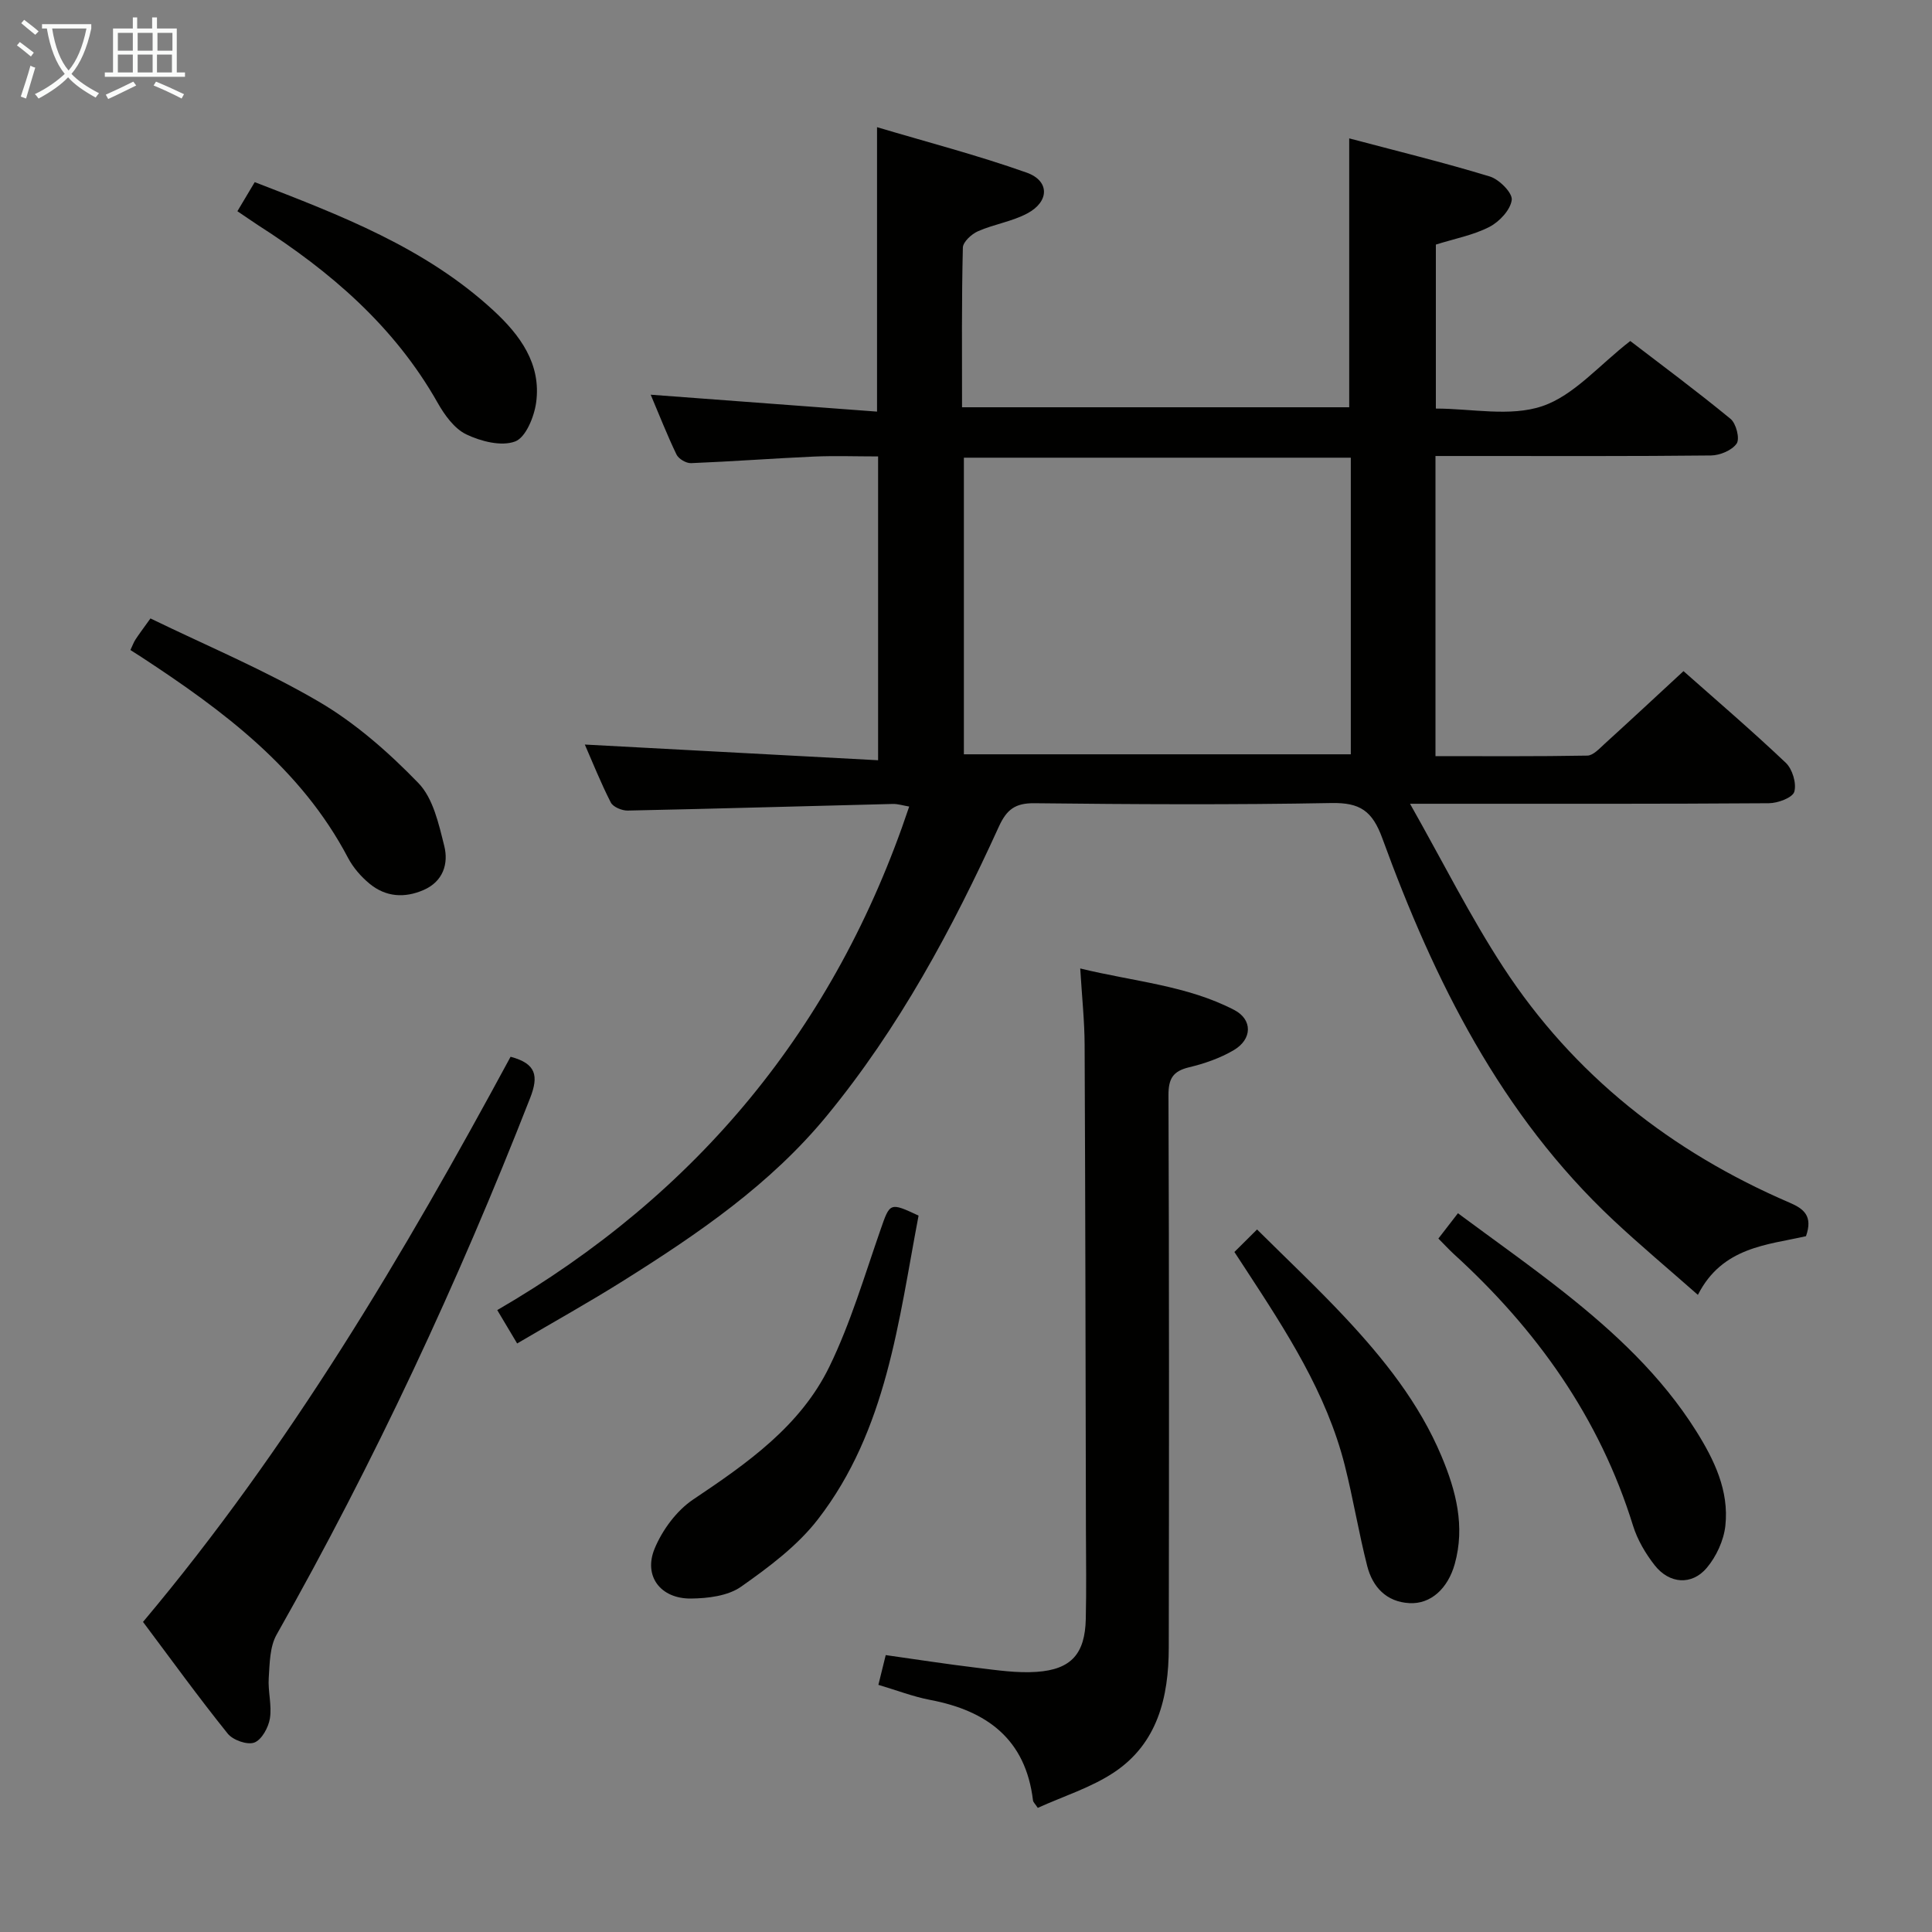 <svg enable-background="new 0 0 400 400" viewBox="0 0 400 400" xmlns="http://www.w3.org/2000/svg"><rect x="0" y="0" width="400" height="400" fill="#808080" stroke="none"/><g fill="#010100"><path d="m199.18 84.32h80.16c0-18.46 0-36.66 0-55.67 9.76 2.59 19.52 4.97 29.11 7.89 1.94.59 4.72 3.39 4.54 4.85-.26 2.07-2.56 4.52-4.61 5.58-3.33 1.72-7.18 2.43-11.1 3.67v33.95c7.39 0 15.39 1.75 22.03-.5 6.55-2.21 11.74-8.47 18.22-13.49 6.46 4.95 13.76 10.37 20.77 16.13 1.15.95 1.95 4.09 1.26 5.1-.97 1.41-3.46 2.45-5.32 2.47-16.33.18-32.66.11-48.99.11-2.62 0-5.24 0-8.05 0v62.14c10.54 0 20.99.08 31.44-.11 1.2-.02 2.49-1.44 3.55-2.41 5.4-4.91 10.75-9.89 16.36-15.08 6.6 5.85 14.06 12.23 21.18 18.98 1.37 1.3 2.26 4.26 1.76 5.99-.36 1.24-3.41 2.37-5.27 2.38-22.49.16-44.99.11-67.48.11-1.62 0-3.24 0-6.81 0 6.86 12.13 12.48 23.38 19.31 33.84 14.59 22.36 34.83 38.23 59.28 48.75 2.98 1.28 4.85 2.78 3.39 6.94-7.97 1.82-17.33 2.2-22.38 12.15-6.17-5.44-11.97-10.29-17.48-15.45-23.33-21.86-37.11-49.62-47.85-79.07-2.08-5.71-4.64-7.42-10.54-7.31-20.49.38-40.99.27-61.48.04-4-.05-5.76 1.3-7.38 4.85-9.67 21.23-20.69 41.69-35.59 59.83-11.71 14.25-26.68 24.46-42.07 34.13-7.03 4.42-14.31 8.47-22.07 13.04-1.34-2.25-2.57-4.32-4.12-6.91 41.35-23.98 69.98-58.45 85.29-104.25-1.26-.21-2.34-.57-3.41-.54-18.29.45-36.58.99-54.88 1.37-1.19.02-3.01-.74-3.49-1.67-2.09-4.1-3.8-8.39-5.38-12 20.18 1.08 40.3 2.16 60.72 3.25 0-21.68 0-41.96 0-62.9-4.48 0-8.93-.16-13.35.03-8.46.38-16.91 1.02-25.38 1.36-1.01.04-2.58-.89-3.01-1.79-1.94-4.02-3.56-8.19-5.34-12.38 15.82 1.18 31.34 2.34 46.86 3.5 0-20.04 0-38.81 0-58.89 10.37 3.09 20.83 5.81 30.98 9.41 4.79 1.7 4.72 6 .14 8.44-3.16 1.69-6.91 2.24-10.23 3.7-1.33.59-3.1 2.21-3.12 3.4-.27 10.82-.17 21.64-.17 33.04zm80.49 10.44c-26.96 0-53.49 0-80.11 0v61.41h80.11c0-20.55 0-40.67 0-61.41z"/><path d="m181.86 348.83c.57-2.32.97-3.92 1.52-6.16 6.27.88 12.59 1.87 18.93 2.63 4.09.49 8.26 1.13 12.34.84 7.16-.5 9.98-3.76 10.15-10.92.14-6.16.05-12.32.03-18.48-.07-33.47-.12-66.93-.27-100.4-.02-4.95-.55-9.89-.91-15.83 11.12 2.72 22.07 3.5 31.88 8.59 3.83 1.99 3.76 6.05-.09 8.32-2.81 1.66-6.05 2.78-9.25 3.55-3.34.8-4.29 2.35-4.27 5.8.14 38.13.13 76.27.06 114.4-.02 10.2-2.3 19.79-11.36 25.8-4.75 3.15-10.43 4.91-15.76 7.33-.53-.81-.94-1.16-.99-1.55-1.52-12.68-9.54-18.58-21.33-20.81-3.53-.68-6.93-2-10.68-3.11z"/><path d="m29.61 335.8c30.34-36.09 53.99-76.08 76.1-117.01 5.32 1.41 5.84 3.96 4.05 8.54-14.96 38.25-32.26 75.37-52.5 111.12-1.41 2.5-1.42 5.92-1.62 8.94-.19 2.79.68 5.69.24 8.4-.3 1.87-1.7 4.42-3.23 4.99-1.46.54-4.44-.51-5.51-1.86-6.03-7.5-11.67-15.3-17.53-23.12z"/><path d="m190.18 251.68c-4.16 21.82-6.56 44.39-20.81 62.84-4.25 5.51-10.17 9.93-15.94 13.99-2.73 1.92-6.89 2.42-10.41 2.45-6.26.05-9.84-4.64-7.49-10.33 1.6-3.87 4.55-7.87 7.99-10.18 11.17-7.49 22.21-15.18 28.21-27.53 4.39-9.03 7.26-18.82 10.58-28.34 1.94-5.58 1.89-5.71 7.87-2.9z"/><path d="m297.8 256.43c1.28-1.65 2.38-3.08 4.05-5.24 7.42 5.51 14.83 10.73 21.93 16.34 10.46 8.27 20.2 17.31 27.38 28.73 3.77 6 6.84 12.38 6.06 19.61-.33 3.05-1.87 6.39-3.86 8.75-3.1 3.66-7.74 3.31-10.76-.53-1.91-2.43-3.59-5.29-4.5-8.22-6.93-22.37-19.98-40.63-37.1-56.23-.97-.89-1.87-1.88-3.2-3.21z"/><path d="m255.57 259.21c1.5-1.49 2.77-2.76 4.69-4.66 6.23 6.19 12.35 11.95 18.09 18.07 8.09 8.64 15.48 17.85 20.11 28.9 2.99 7.13 4.91 14.47 2.73 22.29-1.42 5.07-4.96 8.35-9.4 8.1-4.77-.26-7.61-3.35-8.72-7.67-1.76-6.88-2.9-13.93-4.64-20.82-3.8-15.07-12.19-27.88-20.55-40.68-.63-.96-1.26-1.93-2.31-3.53z"/><path d="m27 134.58c.48-1.01.7-1.65 1.06-2.19.72-1.1 1.52-2.16 3.09-4.35 11.56 5.62 23.64 10.67 34.84 17.22 7.6 4.45 14.48 10.51 20.64 16.87 3.05 3.15 4.21 8.46 5.35 13.02.92 3.67-.24 7.35-4.27 9.11-3.96 1.73-7.87 1.46-11.22-1.32-1.75-1.45-3.37-3.31-4.43-5.32-9.73-18.52-25.81-30.46-42.73-41.55-.69-.46-1.39-.89-2.33-1.49z"/><path d="m49.15 43.73c1.25-2.1 2.33-3.91 3.59-6.02 17.76 6.86 35.29 13.55 49.4 26.55 5.5 5.07 9.97 11.08 8.86 19.1-.41 2.95-2.15 7.22-4.35 8.04-2.85 1.07-7.09-.02-10.12-1.47-2.47-1.19-4.49-4.01-5.93-6.55-8.94-15.82-22.19-27.18-37.22-36.79-1.36-.9-2.7-1.83-4.23-2.86z"/></g><path d="m6.4 11.7c-1-.8-1.9-1.6-2.9-2.3l.6-.7c.9.7 1.9 1.4 2.9 2.2zm-2.1 8.3c.7-2.1 1.4-4.2 2-6.4.2.1.6.3 1 .4-.7 2.3-1.3 4.4-1.9 6.4zm3-12.8c-1.1-.9-2.1-1.7-2.9-2.4l.6-.7c1 .8 2 1.5 3 2.4zm1.4-1.3v-.9h10.2v.9c-.9 4.2-2.3 7.3-4.1 9.4 1.3 1.4 3.2 2.7 5.7 4-.2.2-.4.5-.7.9-2.5-1.4-4.4-2.7-5.7-4.2-1.4 1.5-3.5 3-6.1 4.4 0 0 0 0-.1-.1-.3-.4-.5-.7-.7-.8 2.7-1.3 4.7-2.8 6.2-4.2-1.8-2.2-3-5.3-3.7-9.4zm9.2 0h-7.1c.6 3.8 1.7 6.7 3.4 8.7 1.7-2 2.9-4.8 3.7-8.7z" fill="#fafbfa"/><path d="m31.6 3.6h.9v2.3h4.1v9.1h1.7v.9h-16.6v-.9h1.7v-9.1h4.1v-2.3h.9v2.3h3.1v-2.3zm-4 13.3.6.8c-1.9.9-3.8 1.9-5.8 2.8-.2-.3-.3-.6-.5-.9 2-.9 3.9-1.8 5.7-2.7zm-3.2-10.1v3.7h3.1v-3.7zm0 4.5v3.7h3.1v-3.7zm4.1-4.5v3.7h3.1v-3.7zm0 4.5v3.7h3.1v-3.7zm9.1 9.1c-2.1-1.1-4.1-2-5.8-2.7l.5-.8c2.2.9 4.1 1.8 5.8 2.6zm-1.9-13.6h-3.1v3.7h3.1zm-3.2 4.5v3.7h3.1v-3.7z" fill="#fafbfa"/></svg>